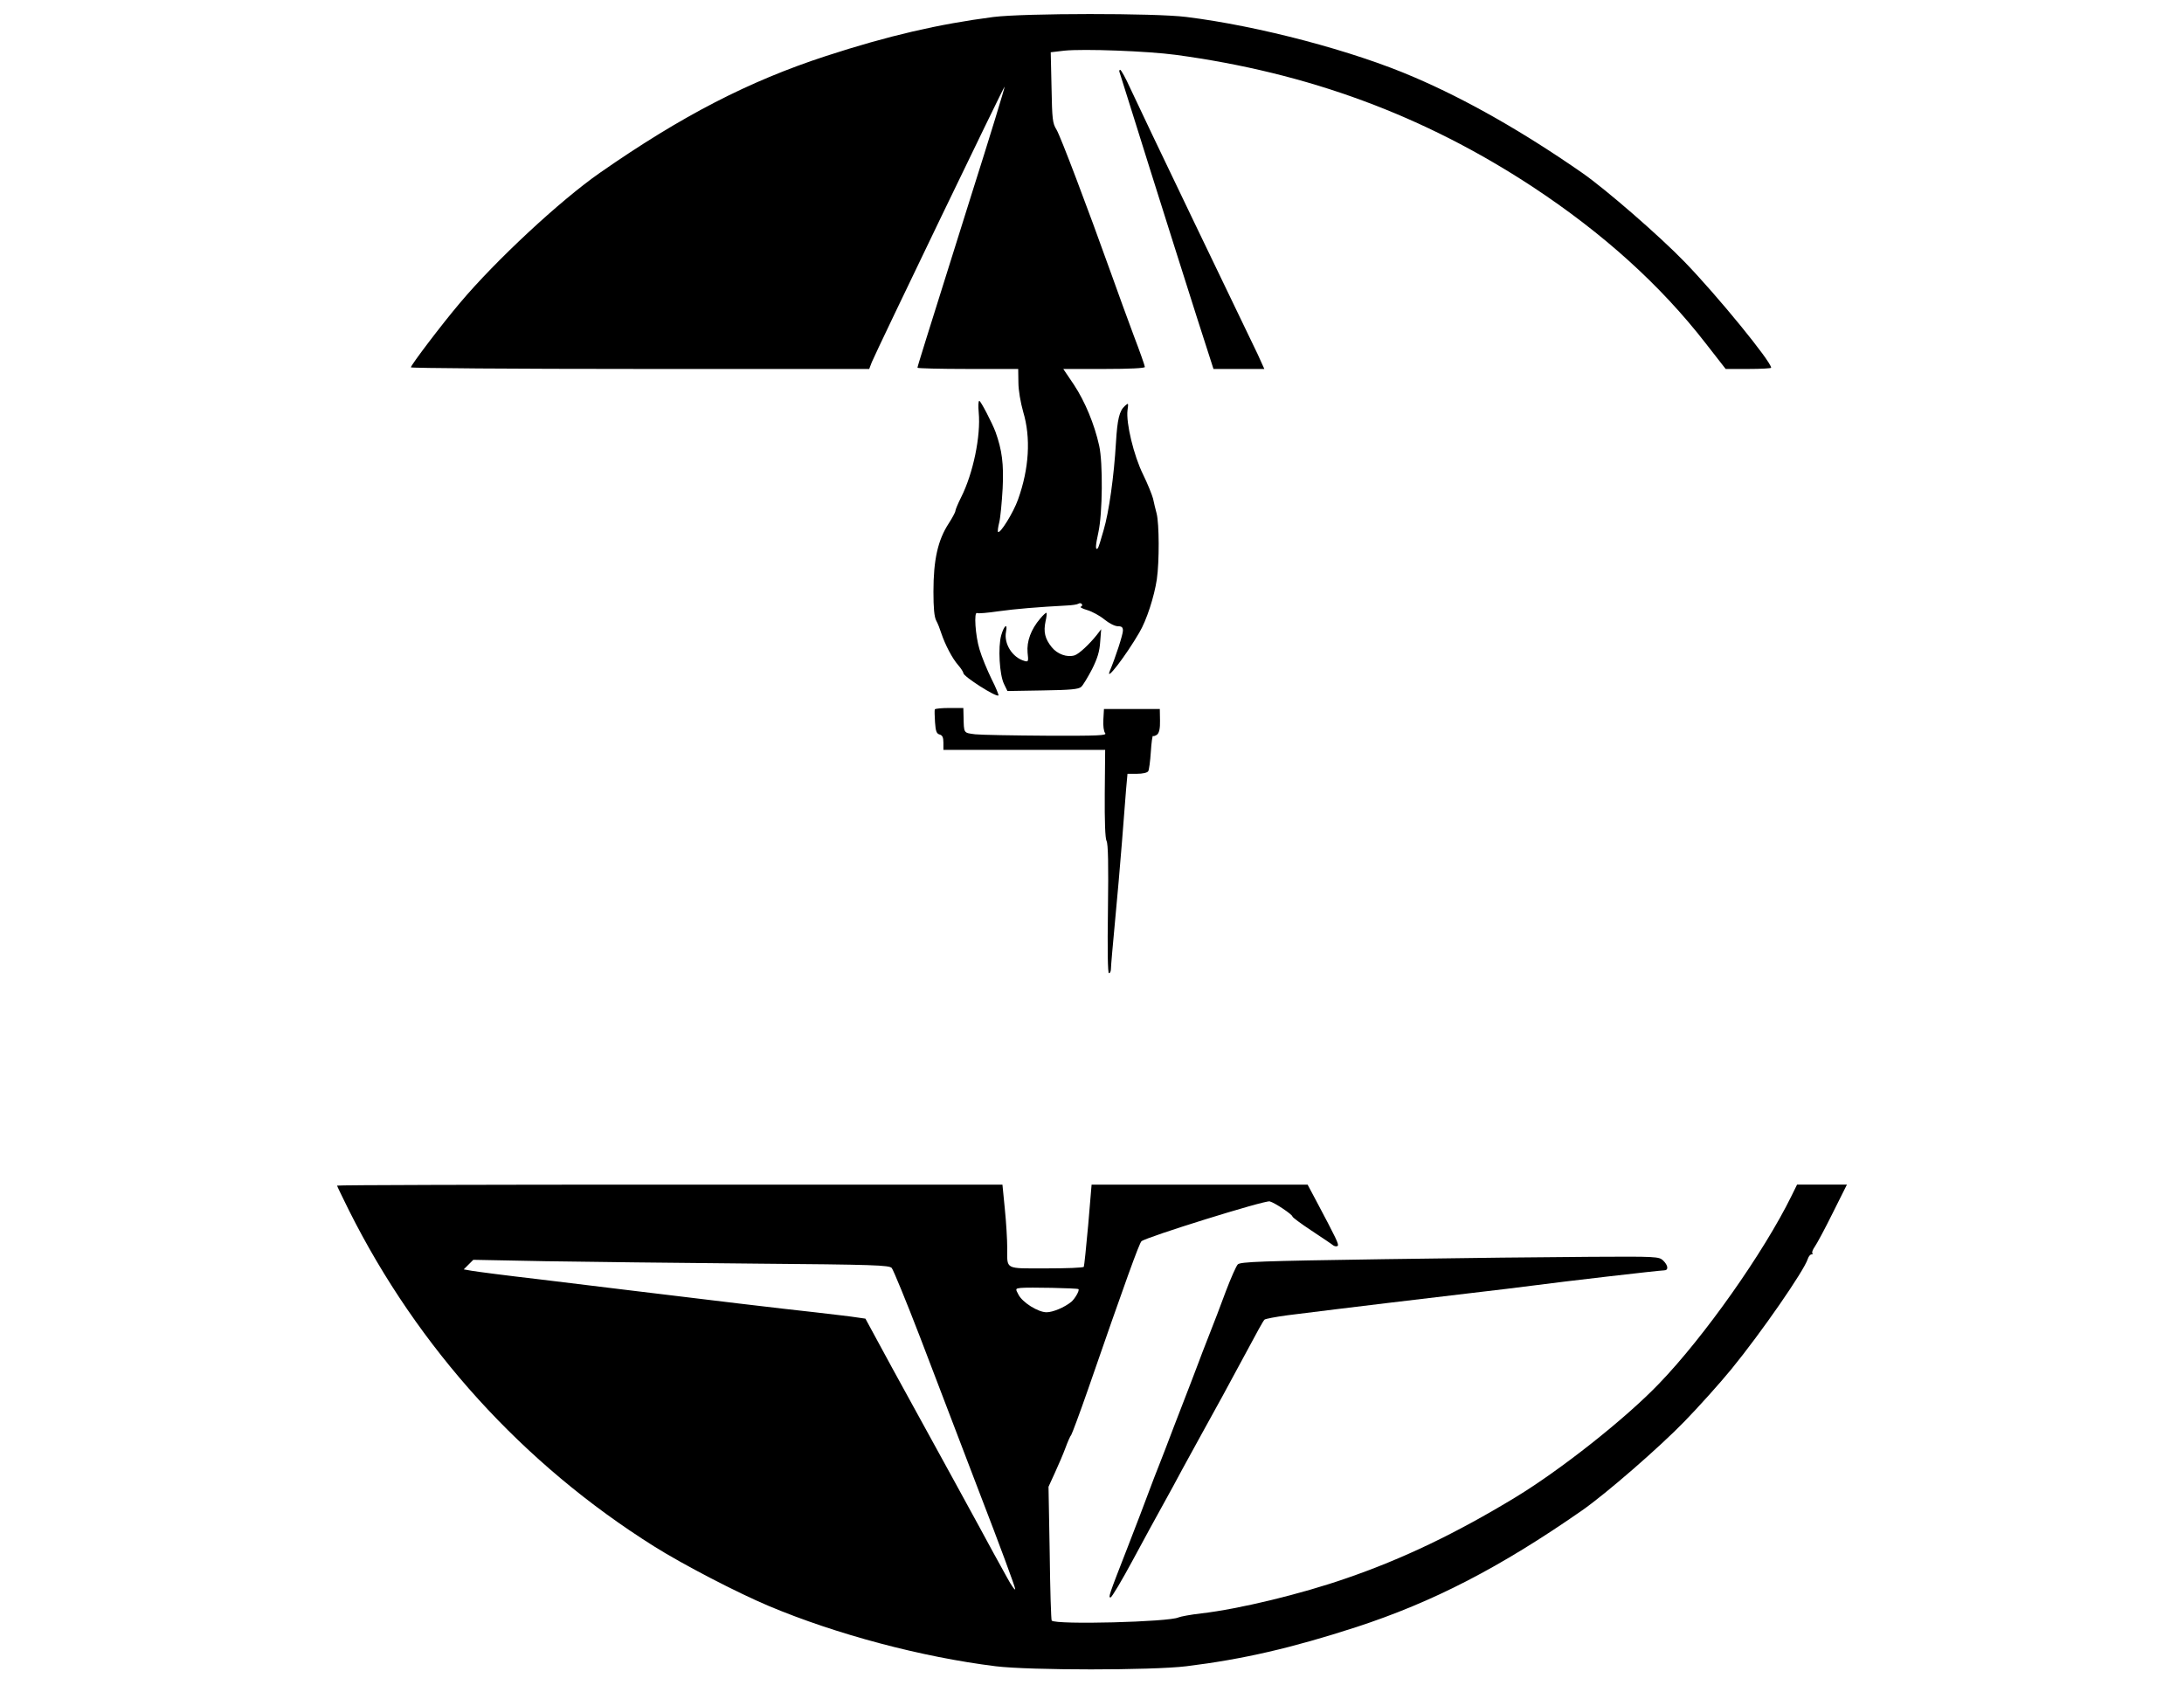 <?xml version="1.0" standalone="no"?>
<!DOCTYPE svg PUBLIC "-//W3C//DTD SVG 20010904//EN"
 "http://www.w3.org/TR/2001/REC-SVG-20010904/DTD/svg10.dtd">
<svg version="1.0" xmlns="http://www.w3.org/2000/svg"
 width="1095pt" height="845pt" viewBox="0 0 1095 845"
 preserveAspectRatio="xMidYMid meet">
<g transform="translate(0,845) scale(0.1,-0.1)"
fill="#000000" stroke="none">
<path d="M4982 8365 c-277 -36 -528 -94 -841 -196 -386 -126 -722 -299 -1134
-586 -198 -138 -522 -439 -701 -652 -90 -106 -246 -312 -246 -323 0 -4 517 -8
1149 -8 l1149 0 13 34 c27 65 663 1385 666 1382 2 -2 -73 -248 -168 -547 -244
-777 -269 -856 -269 -863 0 -3 114 -6 253 -6 l252 0 1 -68 c0 -39 11 -101 24
-147 39 -130 30 -284 -26 -440 -23 -65 -90 -173 -100 -162 -3 2 0 24 6 48 6
24 13 101 17 170 6 123 -3 192 -36 284 -17 45 -74 155 -81 155 -5 0 -6 -26 -3
-58 11 -118 -28 -306 -88 -425 -16 -32 -29 -63 -29 -69 0 -6 -15 -34 -33 -62
-55 -84 -77 -183 -77 -343 0 -81 4 -126 14 -145 8 -14 19 -43 26 -65 19 -56
54 -124 84 -158 14 -16 26 -35 26 -40 0 -17 166 -123 176 -112 2 2 -13 40 -35
83 -21 43 -49 110 -60 148 -21 68 -29 192 -12 182 5 -3 53 1 107 9 87 12 195
21 344 29 25 1 51 5 57 9 6 4 14 3 17 -2 4 -5 1 -11 -5 -13 -7 -2 8 -10 32
-17 24 -7 63 -28 86 -47 23 -19 53 -34 67 -34 20 0 26 -5 26 -22 0 -20 -37
-134 -66 -203 -24 -59 80 76 148 193 37 62 75 181 88 267 13 91 12 279 -1 330
-6 22 -14 56 -18 75 -5 19 -27 74 -50 121 -47 95 -86 259 -78 322 5 37 5 38
-13 22 -28 -25 -38 -67 -45 -185 -10 -169 -35 -348 -62 -439 -13 -47 -26 -88
-29 -90 -13 -13 -12 13 3 80 21 95 23 349 4 434 -24 109 -72 223 -126 305
l-54 80 204 0 c131 0 205 4 205 10 0 6 -25 77 -56 158 -30 81 -80 217 -110
302 -125 349 -257 697 -277 730 -20 32 -22 52 -25 212 l-4 176 68 8 c97 10
418 -2 559 -21 666 -90 1244 -304 1788 -661 355 -234 642 -493 870 -787 l99
-127 114 0 c63 0 114 3 114 6 0 31 -271 363 -435 532 -126 130 -393 362 -512
445 -292 203 -577 366 -843 480 -305 132 -779 257 -1142 302 -159 20 -812 19
-966 0z"/>
<path d="M5614 8085 c3 -9 33 -104 67 -213 62 -200 354 -1124 386 -1219 l17
-53 127 0 128 0 -33 73 c-19 39 -161 335 -316 657 -155 322 -300 627 -323 677
-23 51 -46 93 -51 93 -4 0 -6 -7 -2 -15z"/>
<path d="M5215 5348 c-46 -54 -68 -114 -63 -170 5 -45 4 -48 -16 -42 -60 17
-104 86 -92 147 9 45 -10 31 -24 -18 -17 -59 -9 -199 14 -245 l17 -35 177 3
c140 2 180 6 193 18 9 8 33 48 54 88 27 54 38 89 41 137 l5 64 -23 -30 c-36
-45 -88 -94 -110 -101 -38 -12 -87 6 -115 41 -34 42 -42 77 -31 129 5 21 7 40
5 43 -3 2 -17 -11 -32 -29z"/>
<path d="M4687 4893 c-2 -5 -1 -33 1 -65 3 -45 8 -57 23 -61 14 -4 19 -14 19
-41 l0 -36 406 0 405 0 -2 -218 c-1 -142 2 -225 9 -239 8 -14 10 -120 7 -342
-3 -206 -1 -321 5 -321 6 0 10 10 10 23 0 12 9 117 20 232 11 116 27 296 35
400 8 105 18 225 21 268 l7 77 48 0 c27 0 51 5 56 13 4 6 10 50 13 97 3 47 8
83 11 80 3 -3 13 1 21 7 10 9 15 31 14 70 l-1 58 -140 0 -140 0 -3 -53 c-2
-31 2 -60 9 -68 10 -12 -31 -14 -292 -13 -167 1 -329 4 -359 7 -60 8 -57 3
-59 90 l-1 42 -69 0 c-39 0 -71 -3 -74 -7z"/>
<path d="M1690 2505 c0 -3 27 -58 59 -123 347 -693 874 -1273 1529 -1685 146
-92 420 -234 577 -300 338 -142 766 -256 1137 -302 171 -21 785 -21 956 0 285
35 530 92 851 196 386 126 722 299 1134 586 119 83 386 315 512 445 72 74 178
192 236 263 148 181 365 494 383 553 4 12 12 22 18 22 6 0 8 3 5 6 -4 4 2 19
12 33 10 14 51 90 90 169 l71 142 -125 0 -125 0 -28 -57 c-139 -283 -438 -707
-665 -942 -168 -175 -492 -431 -719 -569 -300 -182 -566 -309 -848 -406 -227
-79 -537 -154 -727 -176 -54 -6 -105 -16 -114 -20 -45 -23 -615 -38 -636 -16
-3 3 -8 155 -10 338 l-6 333 32 70 c18 39 42 95 53 125 11 30 24 60 29 65 4 6
42 107 83 225 189 546 258 736 269 746 24 21 618 206 643 200 26 -7 114 -66
114 -76 0 -4 43 -36 96 -71 53 -35 102 -68 109 -74 8 -5 17 -6 22 -2 7 7 -7
36 -110 230 l-41 77 -541 0 -542 0 -17 -202 c-10 -112 -20 -206 -22 -210 -3
-5 -88 -8 -189 -8 -210 0 -195 -8 -195 103 0 40 -5 127 -12 195 l-12 122
-1668 0 c-917 0 -1668 -2 -1668 -5z m2085 -391 c615 -5 682 -8 696 -22 8 -10
72 -165 142 -347 69 -181 205 -536 301 -788 97 -251 176 -465 176 -475 0 -9
-19 17 -41 58 -23 41 -54 98 -69 125 -15 28 -104 192 -199 365 -95 173 -234
426 -308 561 l-134 247 -42 6 c-23 4 -118 15 -212 26 -159 17 -552 64 -920
109 -88 11 -295 36 -460 56 -165 19 -318 39 -340 43 l-40 7 24 24 24 24 361
-7 c199 -3 667 -9 1041 -12z m1632 -128 c7 -6 -18 -49 -36 -64 -35 -28 -92
-52 -124 -52 -42 0 -121 49 -141 89 -16 29 -15 30 12 33 37 4 284 -1 289 -6z"/>
<path d="M6928 2136 c-606 -9 -709 -13 -722 -26 -8 -8 -35 -69 -60 -135 -24
-66 -63 -167 -86 -225 -23 -58 -45 -116 -50 -130 -5 -14 -23 -61 -40 -105 -17
-44 -55 -143 -85 -220 -29 -77 -63 -165 -75 -195 -12 -30 -35 -89 -50 -130
-15 -41 -63 -167 -107 -280 -94 -241 -97 -250 -85 -250 6 0 56 84 112 188 55
103 124 228 151 277 28 50 72 131 98 180 27 50 70 128 96 175 60 108 151 274
202 370 80 149 105 195 113 203 4 4 56 14 116 22 294 37 712 87 909 110 121
14 270 32 330 40 142 19 626 75 648 75 24 0 21 25 -5 50 -21 19 -32 20 -362
18 -188 -1 -659 -6 -1048 -12z"/>
</g>
</svg>
